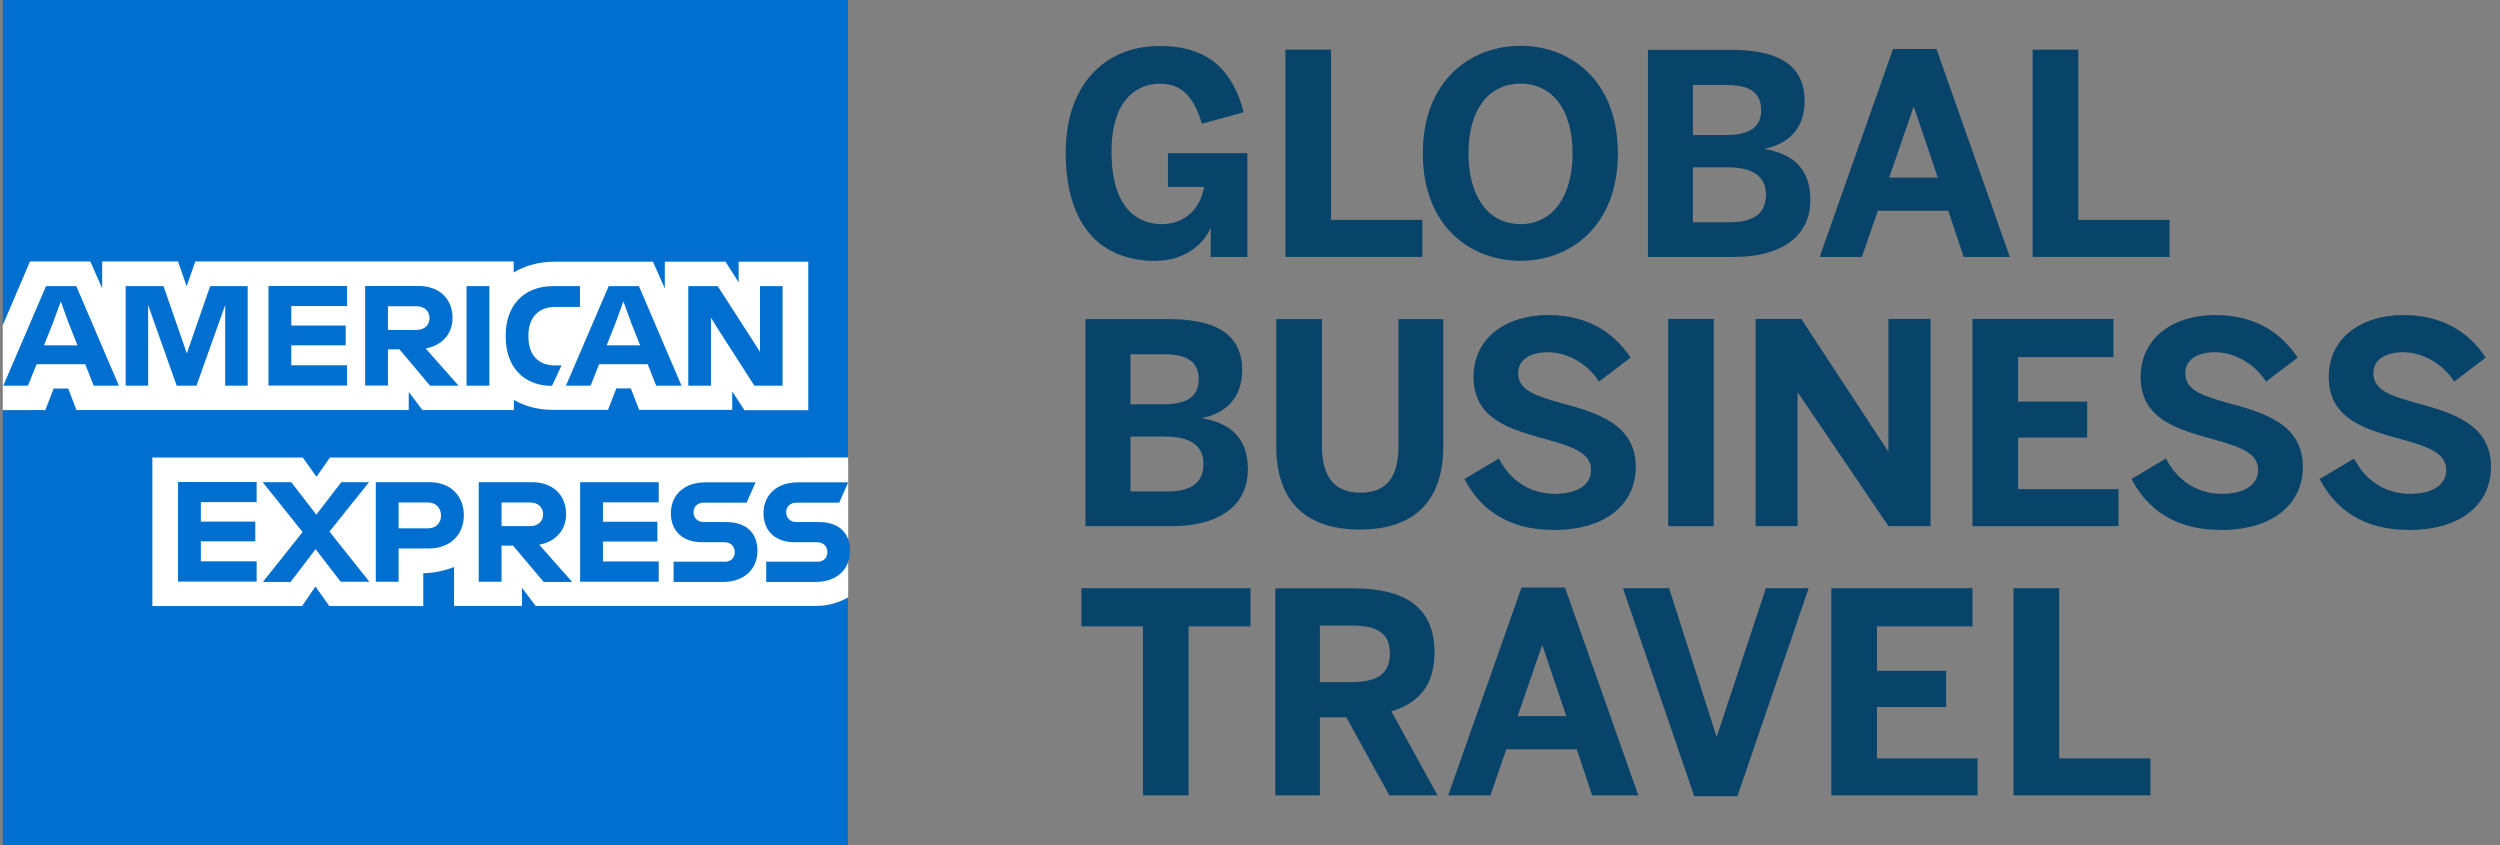 <svg width="142" height="48" viewBox="0 0 142 48" fill="none" xmlns="http://www.w3.org/2000/svg">
<rect x="0" y="0" width="142" height="48" fill="#808080" stroke="none"/>
<g clip-path="url(#clip0_214_6310)">
<path d="M45.527 29.99V25.987H48.167V0H0.158V18.451L2.097 16.349L1.598 23.299H0.158V48H48.158V33.955C48.081 33.994 45.594 34.013 45.518 34.051V29.99H45.527Z" fill="#006FCF"/>
<path d="M48.177 33.946V25.987H18.743L17.975 27.081L17.198 25.987H8.654V34.425H17.159L17.918 33.312L18.705 34.425H24.043V32.563H23.879C24.58 32.563 25.233 32.429 25.79 32.208V34.416H29.649V33.389L30.427 34.416H46.324C47.015 34.416 47.639 34.243 48.158 33.936L48.177 33.946ZM42.263 23.299H45.911V14.861H41.956V16.041L41.207 14.861H37.761V16.387L37.089 14.861H31.55C31.31 14.861 31.07 14.88 30.83 14.909C30.599 14.938 30.369 14.986 30.148 15.053C29.985 15.101 29.822 15.158 29.659 15.226C29.486 15.302 29.332 15.379 29.178 15.475V14.851H11.092L10.602 16.262L10.113 14.851H5.803V16.378L5.131 14.851H1.703L0.158 18.47V23.29H2.577L3.047 22.07H3.873L4.343 23.29H23.217V22.262L23.994 23.29H29.188V22.713C29.332 22.8 29.476 22.877 29.63 22.934C29.783 23.002 29.937 23.049 30.09 23.098C30.302 23.165 30.523 23.203 30.734 23.232C30.983 23.27 31.233 23.28 31.463 23.28H34.535L35.006 22.061H35.831L36.302 23.28H41.591V22.233L42.273 23.28L42.263 23.299Z" fill="white"/>
<path d="M14.577 28.531V27.379H10.113V33.034H14.577V31.882H11.409V30.749H14.5V29.626H11.409V28.521H14.577V28.531ZM19.358 33.043H20.98L18.714 30.192L20.961 27.389H19.386L17.966 29.232L16.545 27.389H14.922L17.188 30.221L14.932 33.053H16.506L17.927 31.19L19.358 33.053V33.043ZM21.345 27.389V33.043H22.641V31.152H24.359C25.588 31.152 26.346 30.355 26.346 29.27C26.346 28.186 25.607 27.389 24.407 27.389H21.345ZM25.05 29.28C25.05 29.683 24.791 30.01 24.302 30.01H22.641V28.541H24.302C24.791 28.541 25.05 28.877 25.05 29.28ZM28.487 30.989H29.14L30.878 33.053H32.5L30.628 30.941C31.588 30.758 32.154 30.086 32.154 29.203C32.154 28.128 31.415 27.389 30.215 27.389H27.191V33.043H28.487V30.979V30.989ZM30.1 28.541C30.59 28.541 30.849 28.838 30.849 29.213C30.849 29.587 30.59 29.885 30.1 29.885H28.487V28.541H30.1ZM37.415 28.541V27.389H32.951V33.043H37.415V31.891H34.247V30.758H37.338V29.635H34.247V28.531H37.415V28.541ZM41.14 31.901H38.26V33.053H41.073C42.292 33.053 43.022 32.314 43.022 31.277C43.022 30.24 42.35 29.654 41.265 29.654H39.978C39.642 29.654 39.393 29.434 39.393 29.098C39.393 28.762 39.633 28.55 39.978 28.55H42.407L42.916 27.398H40.055C38.836 27.398 38.106 28.138 38.106 29.155C38.106 30.173 38.798 30.797 39.863 30.797H41.15C41.486 30.797 41.735 31.017 41.735 31.363C41.735 31.709 41.495 31.91 41.15 31.91L41.14 31.901ZM46.401 31.901H43.521V33.053H46.334C47.553 33.053 48.282 32.314 48.282 31.277C48.282 30.24 47.61 29.654 46.526 29.654H45.239C44.903 29.654 44.654 29.434 44.654 29.098C44.654 28.762 44.894 28.55 45.239 28.55H47.668L48.177 27.398H45.316C44.097 27.398 43.367 28.138 43.367 29.155C43.367 30.173 44.058 30.797 45.124 30.797H46.41C46.746 30.797 46.996 31.017 46.996 31.363C46.996 31.709 46.756 31.91 46.41 31.91L46.401 31.901Z" fill="#006FCF"/>
<path d="M5.323 21.907H6.753L4.334 16.253H2.615L0.187 21.907H1.588L2.078 20.688H4.843L5.323 21.907ZM3.019 18.307L3.451 17.117L3.883 18.307L4.401 19.613H2.5L3.019 18.307ZM10.036 21.907H11.159L12.791 17.328V21.907H14.068V16.253H11.937L10.612 20.074L9.287 16.253H7.137V21.907H8.414V17.328L10.036 21.907ZM19.713 17.395V16.243H15.249V21.898H19.713V20.746H16.545V19.613H19.636V18.49H16.545V17.386H19.713V17.395ZM22.036 19.843H22.689L24.427 21.907H26.049L24.177 19.795C25.137 19.613 25.703 18.941 25.703 18.058C25.703 16.982 24.964 16.243 23.764 16.243H20.74V21.898H22.036V19.834V19.843ZM23.649 17.395C24.139 17.395 24.398 17.693 24.398 18.067C24.398 18.442 24.139 18.739 23.649 18.739H22.036V17.395H23.649ZM26.5 21.907H27.796V16.253H26.5V21.907ZM31.31 21.907H31.358L31.895 20.755H31.521C30.57 20.755 30.014 20.16 30.014 19.133V19.037C30.014 18.125 30.523 17.434 31.511 17.434H32.942V16.253H31.406C29.687 16.253 28.727 17.424 28.727 19.027V19.142C28.727 20.784 29.687 21.898 31.319 21.917L31.31 21.907ZM37.281 21.907H38.711L36.292 16.253H34.574L32.145 21.907H33.547L34.026 20.688H36.791L37.271 21.907H37.281ZM34.977 18.307L35.409 17.117L35.841 18.307L36.359 19.613H34.459L34.977 18.307ZM40.631 18.451L42.849 21.907H44.452V16.253H43.166V19.987L42.82 19.44L40.766 16.253H39.095V21.907H40.382V18.048L40.641 18.451H40.631Z" fill="#006FCF"/>
<path d="M65.668 14.813C67.444 14.813 68.481 13.671 68.74 12.97H68.769V14.593H70.852V8.698H66.34V10.618H68.395C68.155 11.924 67.262 12.73 65.975 12.73C64.689 12.73 63.134 11.905 63.134 8.612C63.134 5.319 64.91 4.753 65.87 4.753C67.031 4.753 67.78 5.386 68.27 7.028L70.641 6.375C69.892 3.495 68.116 2.612 65.889 2.612C62.587 2.612 60.532 4.983 60.532 8.669C60.532 12.356 62.126 14.823 65.678 14.823L65.668 14.813Z" fill="#08436A"/>
<path d="M80.788 14.592V12.489H75.604V2.822H73.012V14.592H80.788Z" fill="#08436A"/>
<path d="M86.366 14.813C89.198 14.813 91.895 12.845 91.895 8.707C91.895 4.57 89.198 2.602 86.366 2.602C83.534 2.602 80.817 4.57 80.817 8.707C80.817 12.845 83.514 14.813 86.366 14.813ZM86.366 12.73C84.542 12.73 83.409 11.174 83.409 8.707C83.409 6.24 84.542 4.752 86.366 4.752C88.19 4.752 89.323 6.25 89.323 8.707C89.323 11.165 88.18 12.73 86.366 12.73Z" fill="#08436A"/>
<path d="M98.558 14.592C100.746 14.592 102.83 13.718 102.83 11.347C102.83 9.475 101.697 8.726 100.266 8.467V8.438C101.457 8.198 102.503 7.402 102.503 5.741C102.503 3.36 100.468 2.832 98.308 2.832H93.604V14.592H98.548H98.558ZM96.158 4.829H98.097C99.479 4.829 100.036 5.338 100.036 6.259C100.036 7.181 99.412 7.67 98.068 7.67H96.158V4.829ZM96.158 9.504H98.126C99.556 9.504 100.305 10.013 100.305 11.05C100.305 12.086 99.671 12.624 98.241 12.624H96.158V9.504Z" fill="#08436A"/>
<path d="M108.686 6.086H108.715L110.068 10.089H107.304L108.686 6.086ZM105.758 14.592L106.66 11.971H110.664L111.537 14.592H114.158L109.992 2.784H107.524L103.358 14.592H105.739H105.758Z" fill="#08436A"/>
<path d="M123.23 14.592V12.489H118.046V2.822H115.454V14.592H123.23Z" fill="#08436A"/>
<path d="M66.609 29.885C68.807 29.885 70.881 29.011 70.881 26.64C70.881 24.768 69.748 24.019 68.318 23.76V23.731C69.508 23.491 70.555 22.694 70.555 21.034C70.555 18.653 68.519 18.125 66.359 18.125H61.655V29.885H66.599H66.609ZM64.209 20.122H66.148C67.531 20.122 68.087 20.63 68.087 21.552C68.087 22.474 67.463 22.963 66.119 22.963H64.209V20.122ZM64.209 24.797H66.177C67.607 24.797 68.356 25.306 68.356 26.342C68.356 27.379 67.722 27.917 66.292 27.917H64.209V24.797Z" fill="#08436A"/>
<path d="M77.246 30.077C80.519 30.077 81.978 28.262 81.978 25.373V18.125H79.434V25.325C79.434 27.043 78.801 27.984 77.275 27.984C75.748 27.984 75.086 27.034 75.086 25.325V18.125H72.494V25.392C72.494 28.272 73.972 30.077 77.246 30.077Z" fill="#08436A"/>
<path d="M88.209 30.105C91.483 30.105 92.913 28.416 92.913 26.525C92.913 24.096 90.715 23.443 88.651 22.886C87.105 22.454 86.231 22.128 86.231 21.187C86.231 20.486 86.836 20.006 87.931 20.006C89.025 20.006 90.206 20.678 90.82 21.677L92.615 20.314C91.79 19.056 90.359 17.894 87.94 17.894C85.521 17.894 83.697 19.209 83.697 21.408C83.697 23.875 85.886 24.413 87.988 24.998C89.534 25.43 90.369 25.805 90.369 26.698C90.369 27.59 89.515 28.051 88.315 28.051C86.961 28.051 85.79 27.331 85.137 26.045L83.179 27.206C84.052 28.896 85.646 30.096 88.19 30.096L88.209 30.105Z" fill="#08436A"/>
<path d="M97.339 29.885V24V18.115H96.043H94.756V24V29.885H95.812H97.339Z" fill="#08436A"/>
<path d="M102.1 29.885V22.31H102.129L107.265 29.885H109.655V18.115H107.265V25.622H107.236L102.311 18.115H99.719V29.885H102.1Z" fill="#08436A"/>
<path d="M120.331 29.885V27.782H114.628V24.854H118.555V22.81H114.628V20.285H120.043V18.115H112.036V29.885H120.331Z" fill="#08436A"/>
<path d="M126.1 30.105C129.374 30.105 130.804 28.416 130.804 26.525C130.804 24.096 128.615 23.443 126.542 22.886C124.996 22.454 124.123 22.128 124.123 21.187C124.123 20.486 124.727 20.006 125.822 20.006C126.916 20.006 128.097 20.678 128.711 21.677L130.507 20.314C129.681 19.056 128.251 17.894 125.831 17.894C123.412 17.894 121.588 19.209 121.588 21.408C121.588 23.875 123.787 24.413 125.879 24.998C127.425 25.43 128.26 25.805 128.26 26.698C128.26 27.59 127.406 28.051 126.206 28.051C124.852 28.051 123.681 27.331 123.028 26.045L121.07 27.206C121.943 28.896 123.537 30.096 126.081 30.096L126.1 30.105Z" fill="#08436A"/>
<path d="M136.785 30.105C140.058 30.105 141.489 28.416 141.489 26.525C141.489 24.096 139.3 23.443 137.226 22.886C135.681 22.454 134.807 22.128 134.807 21.187C134.807 20.486 135.412 20.006 136.506 20.006C137.601 20.006 138.782 20.678 139.396 21.677L141.191 20.314C140.366 19.056 138.935 17.894 136.516 17.894C134.097 17.894 132.273 19.209 132.273 21.408C132.273 23.875 134.471 24.413 136.564 24.998C138.11 25.43 138.945 25.805 138.945 26.698C138.945 27.59 138.09 28.051 136.89 28.051C135.537 28.051 134.366 27.331 133.713 26.045L131.754 27.206C132.628 28.896 134.222 30.096 136.766 30.096L136.785 30.105Z" fill="#08436A"/>
<path d="M67.511 45.178V35.578H71.025V33.408H61.425V35.578H64.919V45.178H67.511Z" fill="#08436A"/>
<path d="M74.97 35.529H76.737C78.234 35.529 78.945 35.962 78.945 37.123C78.945 38.285 78.225 38.745 76.737 38.745H74.97V35.539V35.529ZM74.97 45.178V40.742H76.468L78.916 45.178H81.652L79.031 40.406C80.606 39.926 81.479 38.909 81.479 37.056C81.479 34.445 79.751 33.417 76.852 33.417H72.436V45.178H74.98H74.97Z" fill="#08436A"/>
<path d="M87.585 36.672H87.614L88.967 40.675H86.202L87.585 36.672ZM84.657 45.178L85.559 42.557H89.562L90.436 45.178H93.057L88.89 33.37H86.423L82.257 45.178H84.638H84.657Z" fill="#08436A"/>
<path d="M98.683 45.226L102.734 33.408H100.305L97.521 41.818H97.492L94.804 33.408H92.184L96.235 45.226H98.683Z" fill="#08436A"/>
<path d="M112.324 45.178V43.075H106.612V40.157H110.538V38.102H106.612V35.578H112.036V33.408H104.02V45.178H112.324Z" fill="#08436A"/>
<path d="M122.145 45.178V43.075H116.961V33.408H114.369V45.178H122.145Z" fill="#08436A"/>
</g>
<defs>
<clipPath id="clip0_214_6310">
<rect width="141.331" height="48" fill="white" transform="translate(0.158)"/>
</clipPath>
</defs>
</svg>
